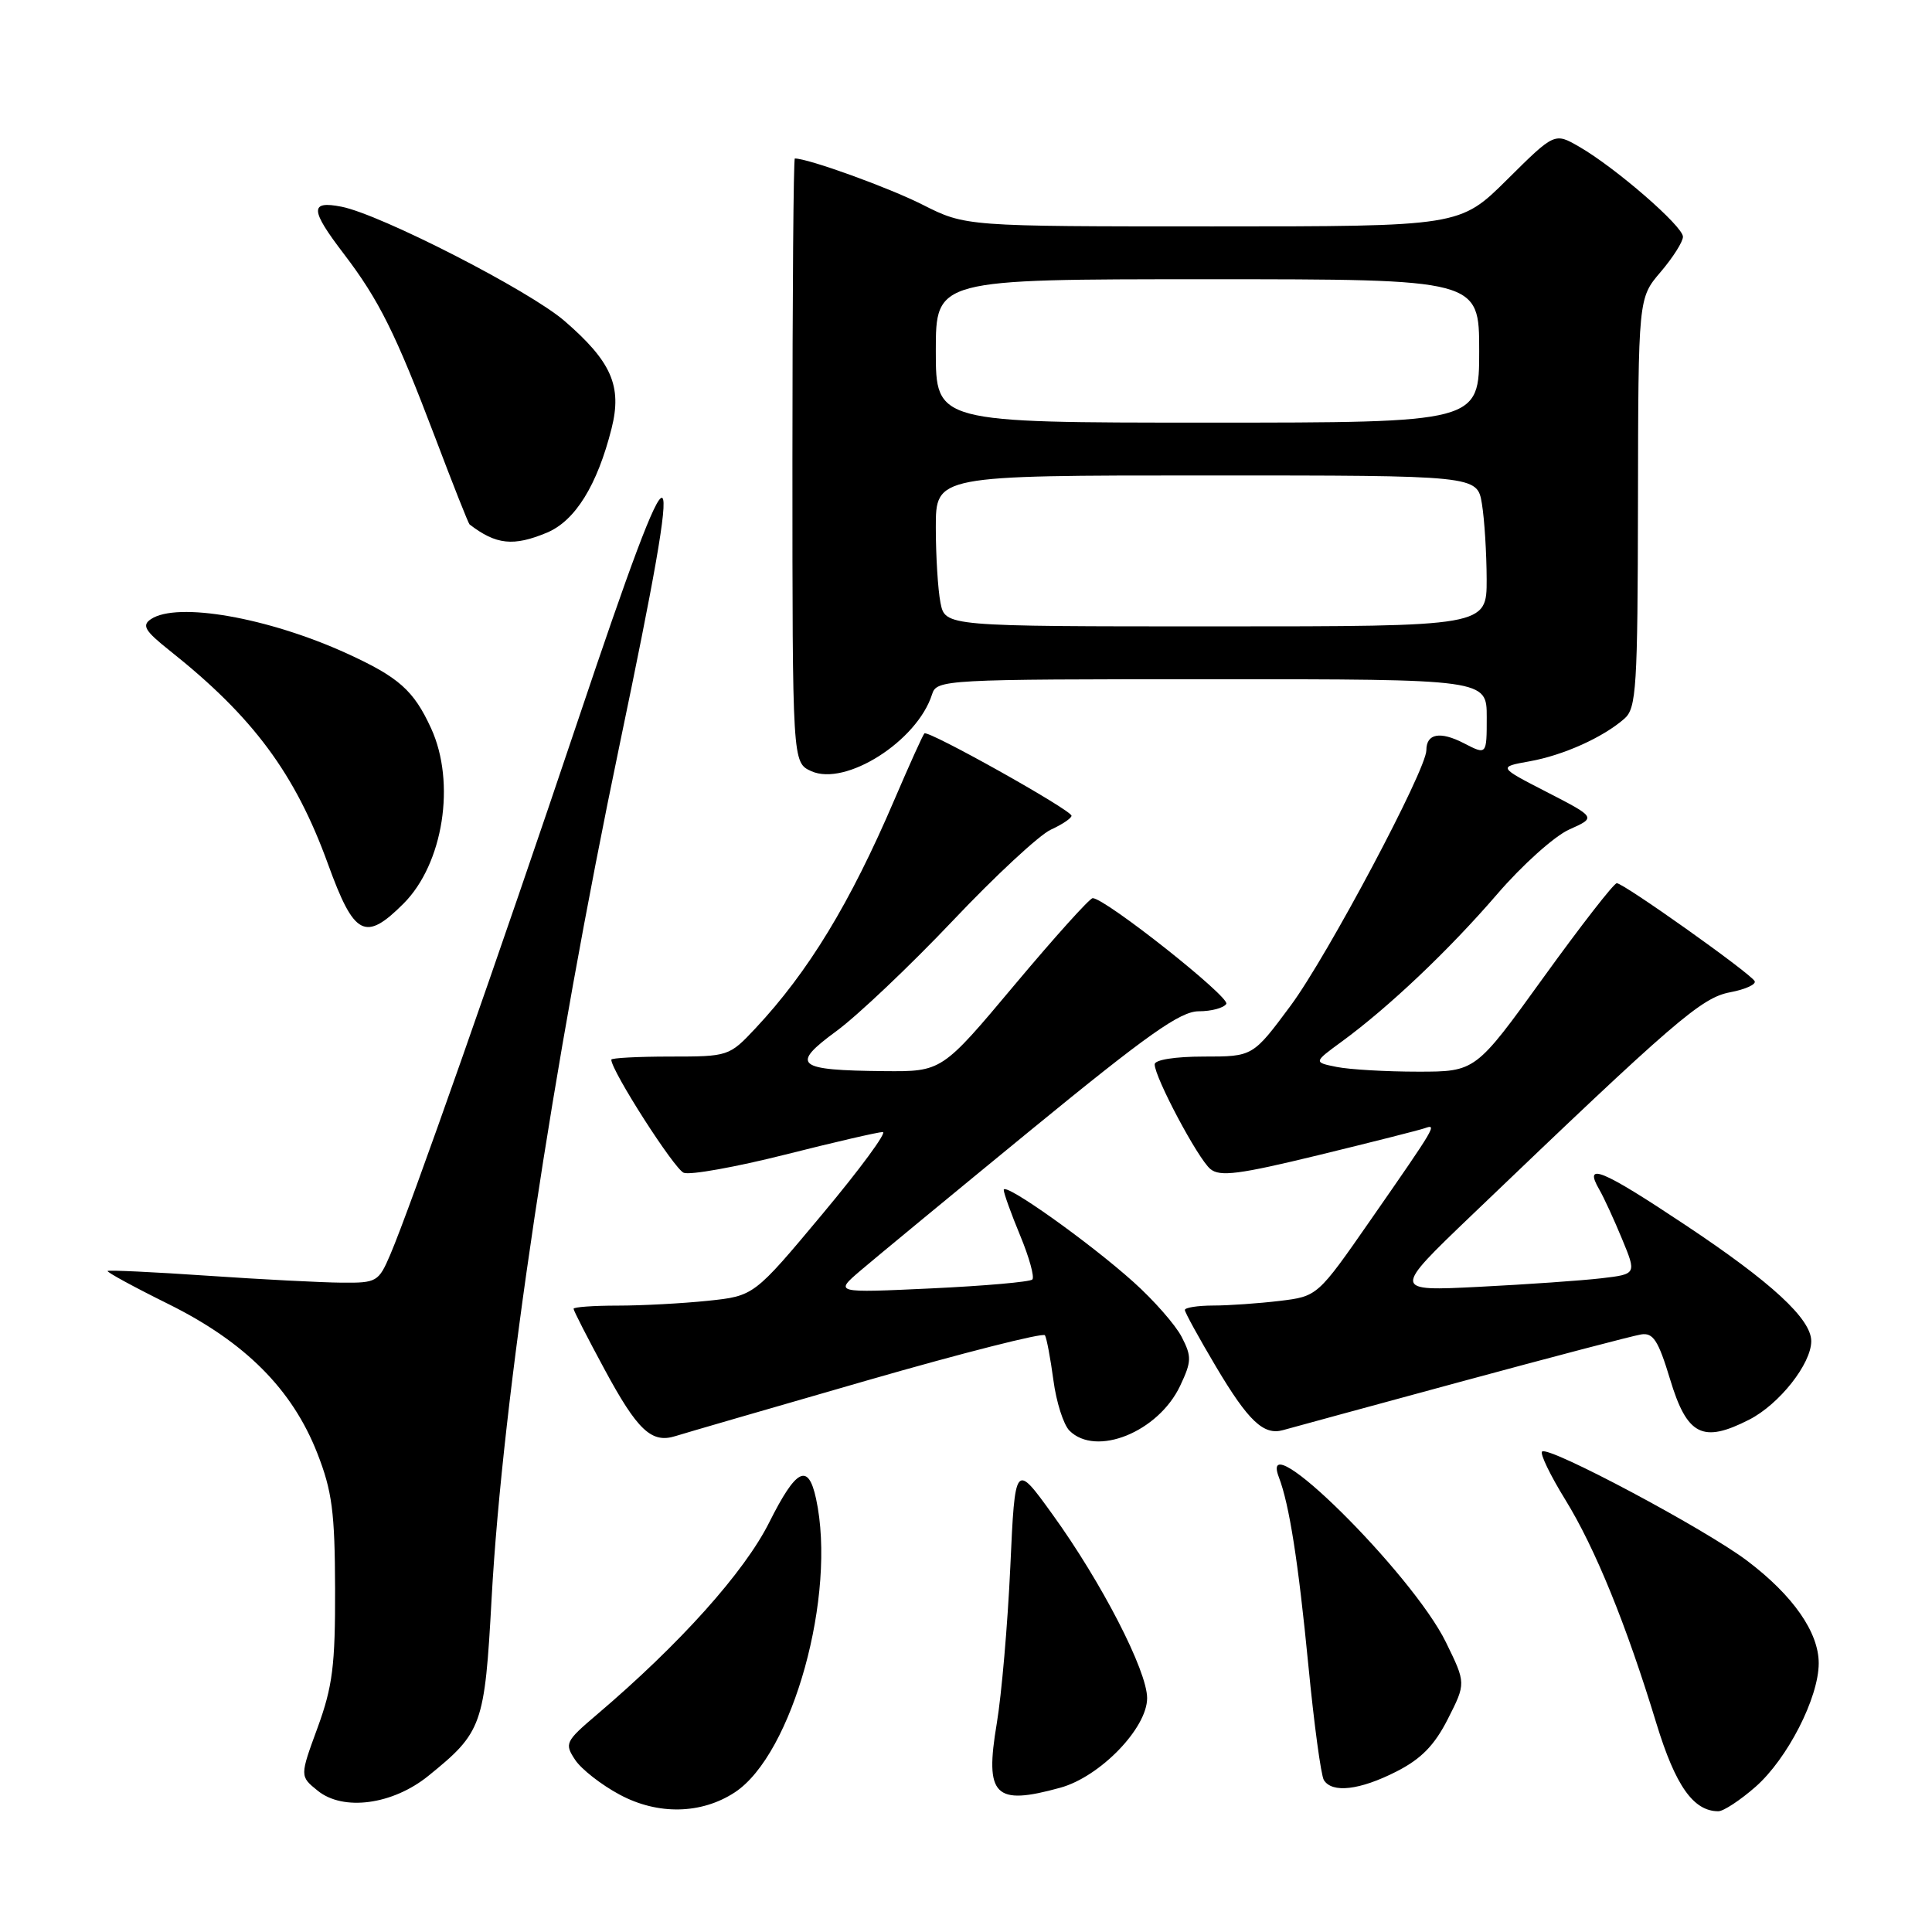 <?xml version="1.0" encoding="UTF-8" standalone="no"?>
<!DOCTYPE svg PUBLIC "-//W3C//DTD SVG 1.1//EN" "http://www.w3.org/Graphics/SVG/1.1/DTD/svg11.dtd" >
<svg xmlns="http://www.w3.org/2000/svg" xmlns:xlink="http://www.w3.org/1999/xlink" version="1.1" viewBox="0 0 256 256">
 <g >
 <path fill="currentColor"
d=" M 97.36 237.50 C 105.03 232.47 110.89 211.31 108.13 198.58 C 107.09 193.78 105.51 194.58 101.93 201.72 C 98.62 208.33 90.09 217.84 79.07 227.21 C 74.91 230.75 74.78 231.03 76.21 233.19 C 77.03 234.43 79.69 236.51 82.11 237.80 C 87.17 240.52 92.93 240.40 97.36 237.50 Z  M 232.62 236.76 C 236.84 233.05 240.98 224.97 240.99 220.40 C 241.00 216.30 237.59 211.41 231.52 206.82 C 225.93 202.59 205.14 191.52 204.33 192.34 C 204.04 192.63 205.42 195.49 207.40 198.70 C 211.36 205.12 215.49 215.25 219.49 228.39 C 222.01 236.63 224.39 240.00 227.69 240.00 C 228.37 240.00 230.59 238.54 232.62 236.76 Z  M 56.76 235.31 C 63.90 229.53 64.22 228.63 65.14 211.82 C 66.58 185.39 73.20 141.30 82.14 98.50 C 91.03 55.97 90.04 55.38 76.65 95.25 C 66.14 126.55 54.34 160.12 51.71 166.25 C 50.17 169.85 49.91 170.00 45.30 169.96 C 42.66 169.94 34.65 169.53 27.51 169.04 C 20.36 168.55 14.40 168.27 14.26 168.41 C 14.11 168.55 17.74 170.53 22.33 172.80 C 32.48 177.83 38.72 184.09 42.04 192.55 C 44.01 197.58 44.37 200.35 44.40 210.50 C 44.43 220.67 44.07 223.48 42.08 228.93 C 39.72 235.36 39.72 235.36 42.10 237.28 C 45.48 240.02 52.03 239.14 56.76 235.31 Z  M 140.50 236.88 C 145.76 235.43 152.00 228.99 152.00 225.01 C 152.00 221.38 145.97 209.67 139.45 200.65 C 134.50 193.79 134.50 193.79 133.87 207.65 C 133.52 215.27 132.71 224.58 132.08 228.35 C 130.46 237.97 131.78 239.29 140.50 236.88 Z  M 185.01 234.75 C 188.30 233.08 190.07 231.28 191.85 227.77 C 194.25 223.04 194.25 223.04 191.60 217.62 C 187.11 208.44 166.52 188.10 169.46 195.75 C 170.84 199.36 172.03 206.94 173.36 220.62 C 174.11 228.39 175.04 235.26 175.42 235.87 C 176.51 237.63 180.17 237.21 185.01 234.75 Z  M 114.77 182.95 C 127.56 179.26 138.23 176.56 138.46 176.93 C 138.69 177.31 139.19 179.98 139.58 182.87 C 139.96 185.77 140.92 188.78 141.71 189.57 C 145.23 193.08 153.47 189.75 156.37 183.64 C 157.90 180.40 157.92 179.75 156.58 177.15 C 155.76 175.56 152.89 172.29 150.20 169.88 C 144.31 164.59 133.00 156.56 133.00 157.67 C 133.00 158.10 133.98 160.83 135.18 163.72 C 136.38 166.61 137.10 169.23 136.79 169.54 C 136.48 169.86 130.45 170.39 123.39 170.72 C 110.56 171.32 110.56 171.32 114.03 168.35 C 115.94 166.72 126.12 158.32 136.65 149.69 C 152.05 137.08 156.40 134.00 158.84 134.00 C 160.51 134.00 162.15 133.56 162.49 133.02 C 163.03 132.14 146.47 119.03 144.79 119.01 C 144.40 119.00 139.74 124.18 134.44 130.50 C 124.80 142.00 124.80 142.00 117.15 141.93 C 105.48 141.82 104.67 141.14 110.85 136.61 C 113.66 134.54 120.59 127.97 126.24 122.01 C 131.88 116.05 137.74 110.61 139.25 109.93 C 140.76 109.24 141.99 108.41 141.98 108.09 C 141.95 107.32 122.97 96.70 122.49 97.18 C 122.28 97.38 120.49 101.36 118.49 106.02 C 112.65 119.67 107.11 128.78 100.11 136.25 C 96.63 139.96 96.52 140.00 88.80 140.00 C 84.51 140.00 81.00 140.19 81.00 140.41 C 81.00 141.88 89.35 154.92 90.60 155.40 C 91.45 155.73 97.49 154.64 104.01 153.00 C 110.54 151.35 116.37 150.00 116.97 150.00 C 117.57 150.00 113.97 154.89 108.98 160.86 C 99.91 171.72 99.91 171.72 93.81 172.36 C 90.45 172.71 85.07 173.00 81.85 173.00 C 78.63 173.00 76.00 173.19 76.00 173.42 C 76.00 173.66 77.84 177.26 80.09 181.42 C 84.46 189.53 86.33 191.29 89.50 190.29 C 90.60 189.94 101.97 186.64 114.77 182.95 Z  M 193.50 183.10 C 205.60 179.82 216.38 176.99 217.45 176.82 C 219.05 176.56 219.73 177.60 221.29 182.75 C 223.54 190.21 225.60 191.27 231.78 188.11 C 235.76 186.08 240.00 180.71 240.00 177.71 C 240.00 174.77 234.76 169.93 223.35 162.34 C 212.19 154.91 209.76 153.91 211.93 157.65 C 212.52 158.67 213.87 161.60 214.93 164.17 C 216.86 168.83 216.86 168.83 212.18 169.38 C 209.61 169.68 202.32 170.19 196.00 170.51 C 184.50 171.09 184.50 171.09 195.00 161.03 C 221.99 135.17 225.44 132.20 229.26 131.48 C 231.31 131.09 232.76 130.42 232.49 129.99 C 231.78 128.84 215.09 116.99 214.23 117.03 C 213.83 117.05 209.46 122.67 204.51 129.53 C 195.52 142.00 195.52 142.00 187.89 142.00 C 183.69 142.00 178.85 141.72 177.14 141.38 C 174.04 140.76 174.04 140.76 177.77 138.03 C 184.01 133.47 191.97 125.92 198.34 118.53 C 201.66 114.66 205.98 110.78 207.94 109.91 C 211.50 108.32 211.50 108.32 205.00 104.97 C 198.50 101.63 198.50 101.63 202.67 100.88 C 207.15 100.08 212.42 97.71 215.25 95.22 C 216.83 93.84 217.00 91.12 217.04 66.60 C 217.08 39.50 217.08 39.50 220.04 36.04 C 221.67 34.13 223.00 32.03 223.00 31.37 C 223.00 29.97 214.04 22.20 209.25 19.44 C 205.99 17.56 205.99 17.56 199.72 23.78 C 193.45 30.00 193.45 30.00 160.69 30.00 C 127.94 30.00 127.94 30.00 122.22 27.11 C 117.72 24.84 107.10 21.00 105.32 21.00 C 105.14 21.00 105.00 39.01 105.00 61.02 C 105.00 101.04 105.00 101.04 107.49 102.18 C 112.03 104.24 121.53 98.21 123.50 92.01 C 124.12 90.05 124.98 90.00 160.57 90.00 C 197.00 90.00 197.00 90.00 197.00 95.03 C 197.00 100.05 197.00 100.05 193.97 98.48 C 190.82 96.86 189.00 97.19 189.00 99.41 C 189.00 102.00 175.88 126.69 171.02 133.25 C 166.01 140.00 166.01 140.00 159.51 140.00 C 155.71 140.00 153.00 140.43 153.00 141.03 C 153.00 142.75 158.73 153.54 160.38 154.90 C 161.64 155.95 164.18 155.62 174.71 153.06 C 181.74 151.35 188.09 149.74 188.80 149.49 C 190.44 148.90 190.29 149.17 181.62 161.64 C 174.58 171.77 174.58 171.77 169.54 172.38 C 166.77 172.71 162.81 172.99 160.75 172.99 C 158.69 173.00 157.00 173.26 157.00 173.58 C 157.00 173.89 158.86 177.28 161.13 181.10 C 165.40 188.29 167.44 190.22 170.00 189.50 C 170.82 189.26 181.40 186.39 193.50 183.10 Z  M 53.47 119.73 C 58.74 114.46 60.43 103.71 57.12 96.50 C 54.82 91.48 52.84 89.73 45.97 86.59 C 35.53 81.83 23.47 79.71 20.00 82.04 C 18.76 82.87 19.19 83.59 22.50 86.22 C 33.53 94.98 39.11 102.50 43.46 114.49 C 46.93 124.05 48.38 124.82 53.47 119.73 Z  M 72.47 70.58 C 76.22 69.01 79.14 64.30 81.04 56.76 C 82.45 51.15 81.02 47.90 74.78 42.51 C 70.10 38.48 50.44 28.41 45.25 27.39 C 41.02 26.56 41.08 27.78 45.56 33.64 C 50.22 39.75 52.41 44.15 57.63 57.89 C 60.00 64.16 62.07 69.38 62.22 69.49 C 65.74 72.19 68.03 72.43 72.47 70.58 Z  M 124.62 79.88 C 124.28 78.16 124.00 73.66 124.00 69.88 C 124.00 63.00 124.00 63.00 159.87 63.00 C 195.74 63.00 195.74 63.00 196.36 66.75 C 196.70 68.81 196.98 73.31 196.99 76.75 C 197.00 83.00 197.00 83.00 161.12 83.00 C 125.25 83.00 125.25 83.00 124.62 79.88 Z  M 124.00 46.50 C 124.00 37.00 124.00 37.00 160.00 37.00 C 196.00 37.00 196.00 37.00 196.00 46.50 C 196.00 56.00 196.00 56.00 160.00 56.00 C 124.00 56.00 124.00 56.00 124.00 46.50 Z "/>
</g>
</svg>